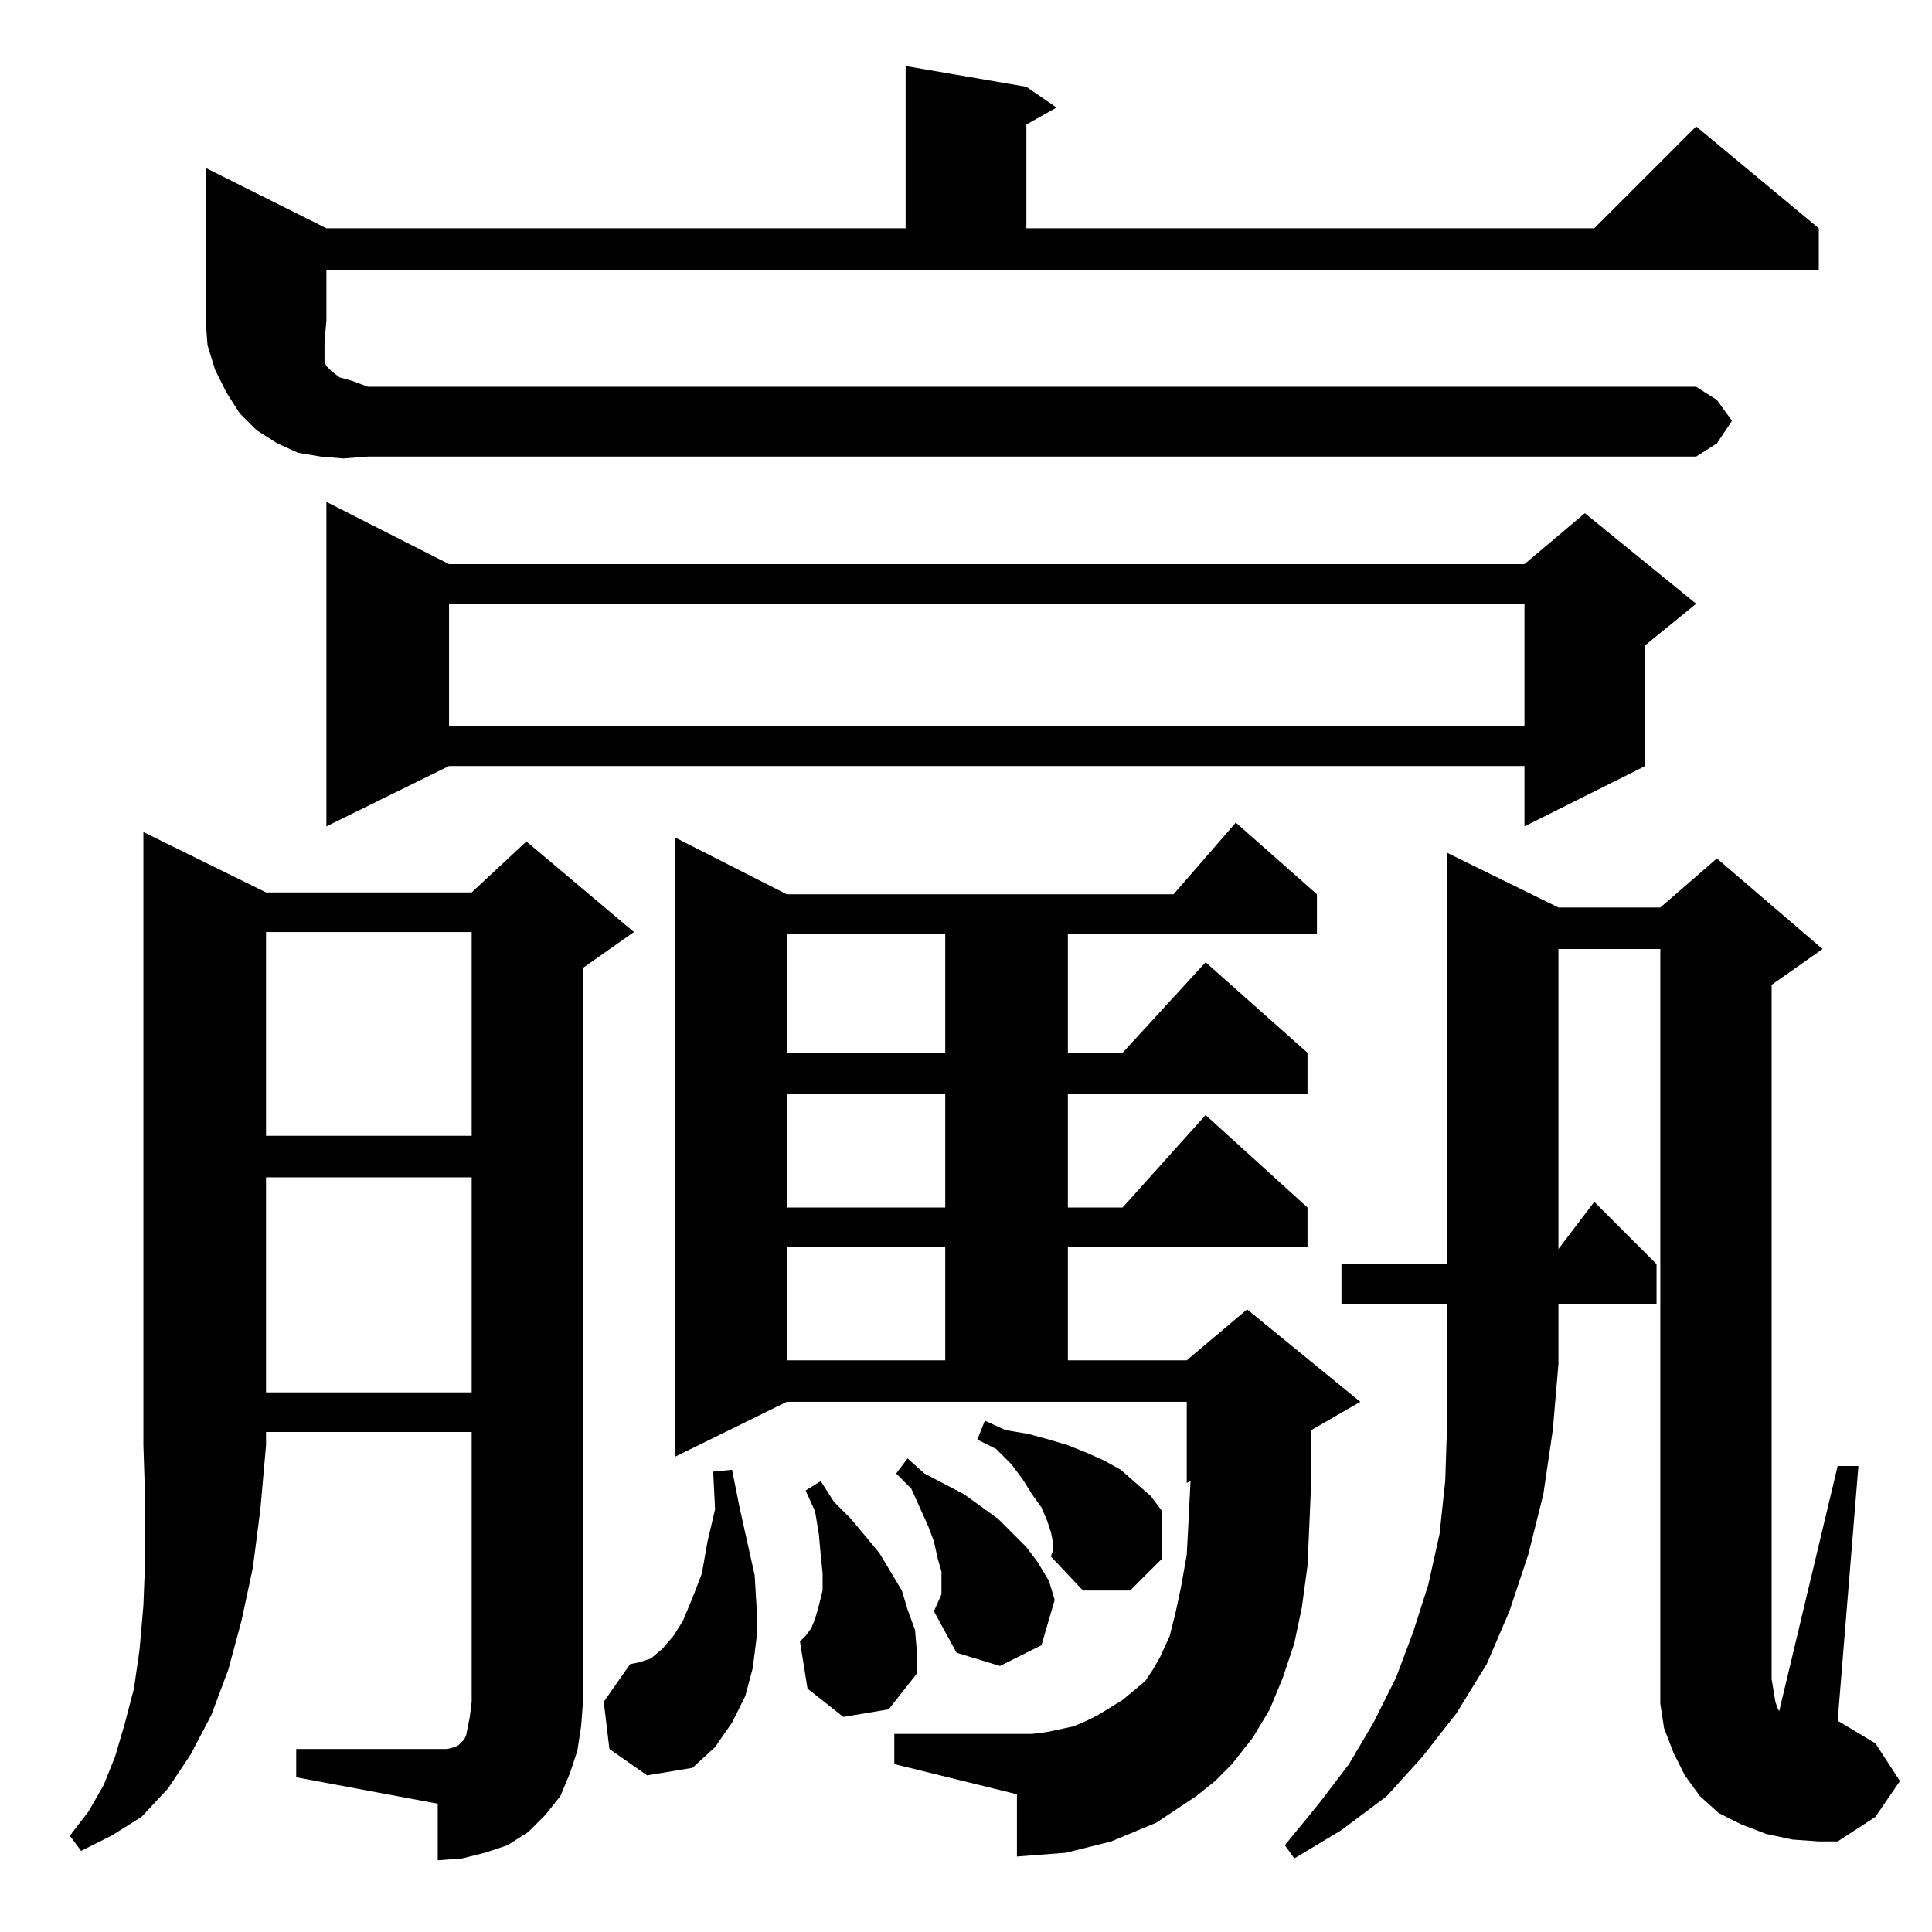 <?xml version="1.0" standalone="no"?>
<!DOCTYPE svg PUBLIC "-//W3C//DTD SVG 1.1//EN" "http://www.w3.org/Graphics/SVG/1.1/DTD/svg11.dtd" >
<svg xmlns="http://www.w3.org/2000/svg" xmlns:xlink="http://www.w3.org/1999/xlink" version="1.1" viewBox="0 -144 1024 1024">
  <g transform="matrix(1 0 0 -1 0 880)">
   <path fill="currentColor"
d="M711 333v21h56v218l59 -29h54l30 26l56 -48l-27 -19v-368l1 -6l1 -6l1 -3l1 -2l31 130h11l-11 -135l20 -12l13 -20l-13 -19l-20 -13h-10l-14 1l-14 3l-13 5l-12 6l-10 9l-8 11l-6 12l-5 13l-2 13v400h-54v-159l19 25l33 -33v-21h-52v-32l-3 -35l-5 -34l-8 -32l-10 -30
l-12 -28l-16 -26l-18 -23l-19 -21l-24 -18l-25 -15l-5 7l18 22l16 21l13 22l12 24l9 24l8 25l6 27l3 28l1 30v64h-56zM141 551h109l29 27l57 -48l-27 -19v-389l-1 -13l-2 -13l-4 -12l-5 -12l-8 -10l-9 -9l-11 -7l-12 -4l-12 -3l-13 -1v30l-75 14v15h80l4 1l2 1l1 1l1 1l1 1
l1 2l1 5l1 5l1 8v143h-109v-7l-3 -34l-4 -31l-6 -28l-7 -26l-9 -24l-11 -21l-12 -18l-14 -15l-16 -10l-16 -8l-6 8l10 13l8 14l6 15l5 17l5 19l3 21l2 23l1 26v28l-1 31v325zM323 97l-3 25l14 20l5 1l6 2l6 5l6 7l5 8l5 12l5 13l3 17l4 17l-1 20l10 1l4 -20l4 -18l4 -18
l1 -17v-16l-2 -16l-4 -15l-7 -14l-9 -13l-12 -11l-24 -4zM634 72l-21 -14l-12 -5l-12 -5l-12 -3l-12 -3l-13 -1l-13 -1v33l-65 16v16h73l8 1l14 3l7 3l6 3l13 8l6 5l6 5l4 6l4 7l5 11l3 12l3 14l3 17l1 19l1 20l-2 -1v43h-212l-59 -29v328l59 -30h205l33 38l43 -38v-21h-132
v-63h29l44 48l54 -48v-22h-127v-60h29l44 49l54 -49v-21h-127v-60h63l32 27l60 -49l-26 -15v-26l-1 -24l-1 -22l-3 -22l-4 -19l-6 -18l-7 -17l-9 -15l-11 -14l-9 -9zM447 114l-19 15l-4 25l3 3l3 4l2 5l2 7l2 8v9l-1 10l-1 11l-2 12l-5 11l8 5l7 -11l9 -9l15 -18l6 -10
l6 -10l3 -10l4 -11l1 -12v-11l-15 -19zM495 170l4 9v6v6l-2 7l-2 9l-3 8l-9 20l-8 8l6 8l9 -8l21 -11l18 -13l15 -15l6 -8l6 -10l3 -10l-7 -24l-22 -11l-23 7zM558 207l-1 5l-2 6l-3 7l-5 7l-5 8l-6 8l-8 8l-10 5l4 10l11 -5l12 -2l11 -3l10 -3l10 -4l9 -4l9 -5l8 -7l8 -7
l6 -8v-25l-17 -17h-25l-17 18l1 3v5zM141 400v-114h109v114h-109zM417 363v-60h84v60h-84zM417 444v-60h84v60h-84zM141 530v-108h109v108h-109zM417 529v-63h84v63h-84zM238 725h570l32 27l59 -48l-27 -22v-64l-64 -32v32h-570l-65 -32v172zM238 704v-65h570v65h-570z
M173 854l-1 -11v-8v-3l1 -2l3 -3l4 -3l7 -2l8 -3h704l11 -7l8 -11l-8 -12l-11 -7h-704l-13 -1l-12 1l-12 2l-11 5l-11 7l-9 9l-7 11l-6 12l-4 13l-1 13v81l64 -32h307v86l64 -11l16 -11l-16 -9v-55h301l54 54l65 -54v-22h-791v-27z" />
  </g>

</svg>
